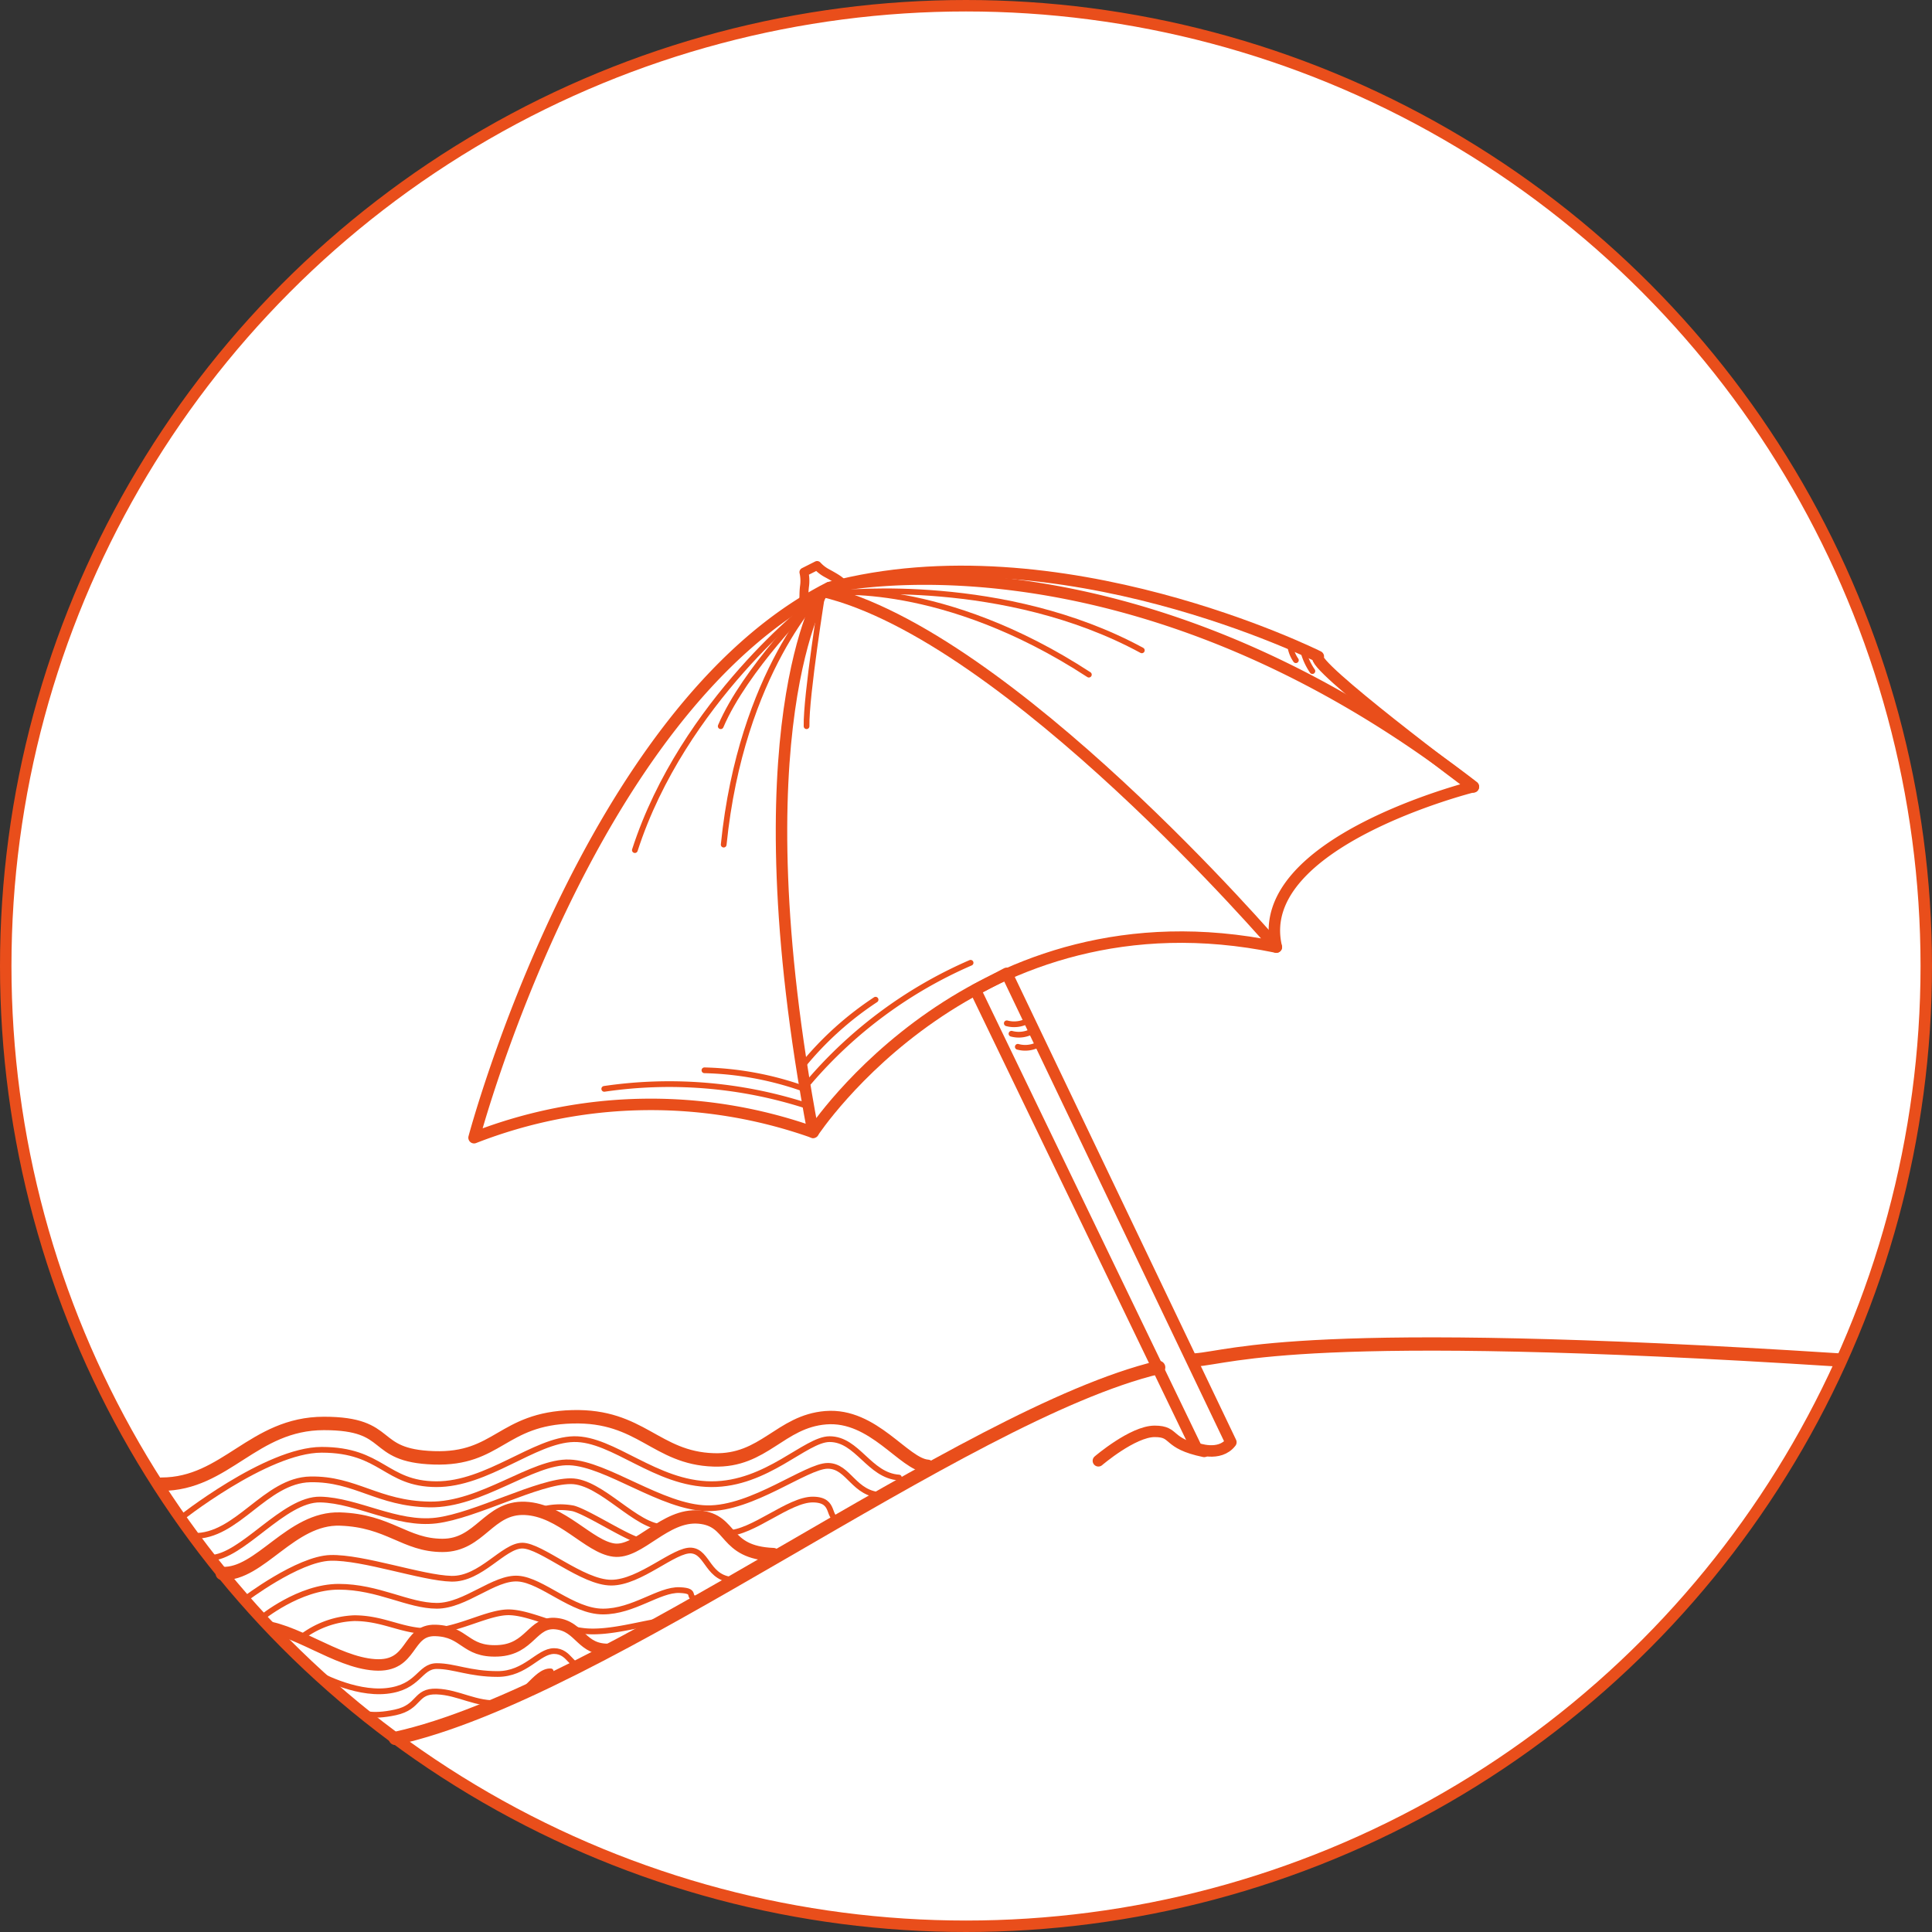 <svg xmlns="http://www.w3.org/2000/svg" xmlns:xlink="http://www.w3.org/1999/xlink" width="59.47mm" height="59.47mm" viewBox="0 0 168.56 168.56">
  <rect x="0" y="0" width="168.56" height="168.56" fill="#333333" stroke="none"/>
  <defs>
    <style>
      .cls-1, .cls-2, .cls-9 {
        fill: #fff;
      }

      .cls-1, .cls-4, .cls-5, .cls-6, .cls-7, .cls-8, .cls-9 {
        stroke: #e94e1b;
        stroke-linecap: round;
        stroke-linejoin: round;
      }

      .cls-3 {
        clip-path: url(#clip-path);
      }

      .cls-4, .cls-5, .cls-6, .cls-7, .cls-8 {
        fill: none;
      }

      .cls-5 {
        stroke-width: 1.16px;
      }

      .cls-6 {
        stroke-width: 1.17px;
      }

      .cls-7 {
        stroke-width: 0.78px;
      }

      .cls-8, .cls-9 {
        stroke-width: 0.5px;
      }
    </style>
    <clipPath id="clip-path">
      <circle class="cls-1" cx="84.28" cy="84.28" r="83.78"/>
    </clipPath>
  </defs>
  <g id="beach">
    <g>
      <circle class="cls-2" cx="84.28" cy="84.28" r="83.78"/>
      <g class="cls-3">
        <path class="cls-1" d="M15.87,146.32c2.25.11,3.2-4.62,6.51-4.5s6.87,3.19,10.3,3.43,2.72-3.08,5.32-3,2.54,1.9,5.42,1.78,3-2.61,5.12-2.37,2.14,2.35,4.68,2.24"/>
      </g>
      <circle class="cls-4" cx="84.28" cy="84.28" r="83.78"/>
    </g>
    <path class="cls-5" d="M34.49,151.67c18.28-4,49.46-28.27,66.6-32.37"/>
    <path class="cls-5" d="M19.39,137.28c3.3.14,6-4.89,10.28-4.75s5.65,2.3,8.94,2.3,4-3.37,7.2-3.23,5.56,3.36,7.75,3.64S58,132.08,61,132.36s2.06,3.09,6.47,3.27"/>
    <path class="cls-6" d="M14.08,129.49c5.63,0,8-5.3,14.18-5.3s3.94,2.81,9.58,3,5.91-3.42,12.1-3.58c6-.16,7.26,3.6,12.32,3.76,4.4.15,5.8-3.36,9.79-3.68,4.16-.33,6.8,4.08,8.88,4.24"/>
    <path class="cls-4" d="M85.09,86.36l19.3,40s2,.78,3-.53L87.83,84.92Z"/>
    <path class="cls-4" d="M71.78,51.59s-7.5,11.9-.84,47.2c0,0,14.14-21.57,40.41-16.16C111.35,82.63,88,55.42,71.78,51.59Z"/>
    <path class="cls-4" d="M70.94,98.79a42.37,42.37,0,0,0-29.58.47s9.89-37.31,31-48c0,0,25.78-6.19,56.19,17.37,0,0-19.4,4.84-17.19,14"/>
    <path class="cls-4" d="M72.35,51.28c20-5.34,42.67,6,42.67,6-1,.55,13.52,11.38,13.52,11.38"/>
    <path class="cls-7" d="M70,52.55c.22-.24.08-.59.2-1.47a3.41,3.41,0,0,0-.06-1.16l1.15-.58a3.2,3.2,0,0,0,.88.68c1.14.62,1.31.81,1.33,1s-.2-.26-1.22.28C69.1,52.92,70.38,52.25,70,52.55Z"/>
    <path class="cls-4" d="M95.83,127.45s3-2.57,4.91-2.57.93,1.05,4.32,1.75"/>
    <path class="cls-8" d="M70.21,96.42A39,39,0,0,0,52.72,95"/>
    <path class="cls-8" d="M69.94,94.92a27.86,27.86,0,0,0-8.48-1.54"/>
    <path class="cls-8" d="M70.88,52.55S59.59,61.17,55.39,74.17"/>
    <path class="cls-8" d="M63.14,73.69c1.53-15.14,8.64-22.1,8.64-22.1s-1.47,9.17-1.41,11.77"/>
    <path class="cls-8" d="M70.88,52.55s-5.87,5.82-8,10.81"/>
    <path class="cls-8" d="M70.58,94.41A39,39,0,0,1,84.68,84"/>
    <path class="cls-8" d="M70,93a28.28,28.28,0,0,1,6.39-5.78"/>
    <path class="cls-8" d="M113.66,56.64a5.67,5.67,0,0,0,.84,1.91"/>
    <path class="cls-8" d="M112.55,56.16a2.89,2.89,0,0,0,.51,1.44"/>
    <path class="cls-8" d="M78.43,128.91c-2.61-.18-3.61-3.35-6.05-3.35-2.1,0-5.46,3.95-10.32,3.93s-8.57-4-12-3.93-7.55,3.95-12,3.93-4.71-3-10-3c-4.81,0-12.49,6.12-12.49,6.12"/>
    <path class="cls-9" d="M90.73,91.05a2.43,2.43,0,0,1-1.93.28"/>
    <path class="cls-8" d="M16.87,134c3.81.12,6.28-4.86,10.21-4.93s5.87,2.12,10.4,2.19,8.94-3.8,12.21-3.67,8.06,3.93,12,4,8.66-3.7,10.53-3.7,2.24,2.51,4.79,2.56"/>
    <path class="cls-8" d="M18.3,135.92c2.79,0,6.44-5.17,9.66-5.09s6.66,2.25,10.1,1.83,8.92-3.45,11.75-3.43c2.64,0,5.74,4.07,8.11,4"/>
    <path class="cls-8" d="M21.32,139.56S26,136,28.83,135.92s8,1.76,10.56,1.82,4.53-2.89,6.18-2.89,5.24,3.23,7.76,3.23,5.53-2.94,7-2.8,1.38,2.54,3.82,2.57"/>
    <path class="cls-8" d="M22.79,141.18s3.31-2.74,6.76-2.74,6.06,1.66,8.56,1.66,5-2.52,7.1-2.37,4.74,2.87,7.4,2.87,4.89-1.94,6.68-1.87.27.72,1.89.83"/>
    <path class="cls-8" d="M26.22,142.91a8.08,8.08,0,0,1,4.69-1.73c2.66,0,4.3,1.24,6.75,1.12s5-1.7,6.83-1.63,4.24,1.39,6.47,1.63,5.08-.69,7-.91"/>
    <path class="cls-8" d="M27.64,146s3.21,1.83,6.07,1.53,2.87-2.17,4.4-2.17,2.85.69,5.31.69,3.54-2,4.92-2,1.53,1.59,2.4,1.14"/>
    <path class="cls-8" d="M31.56,149.4s.75.47,2.93,0,1.69-1.89,3.62-1.82,3.42,1.17,5.49,1,3.1-2.83,4.45-2.76"/>
    <path class="cls-8" d="M47,131.79a6.11,6.11,0,0,1,3-.19c1.32.34,5,2.79,6,2.84"/>
    <path class="cls-8" d="M63.44,133.76c2.22,0,5.39-2.95,7.49-2.93s1.11,1.76,2.37,1.75"/>
    <path class="cls-8" d="M73.52,51.74s14.12-1.5,26.1,5"/>
    <path class="cls-8" d="M95,58.86C82.23,50.54,72.35,51.7,72.35,51.7"/>
    <path class="cls-9" d="M90.18,89.9a2.43,2.43,0,0,1-1.93.29"/>
    <path class="cls-9" d="M89.77,89a2.47,2.47,0,0,1-1.93.28"/>
    <path class="cls-5" d="M104.29,118.65c3.36-.25,9.35-3,56.12,0"/>
  </g>
</svg>
